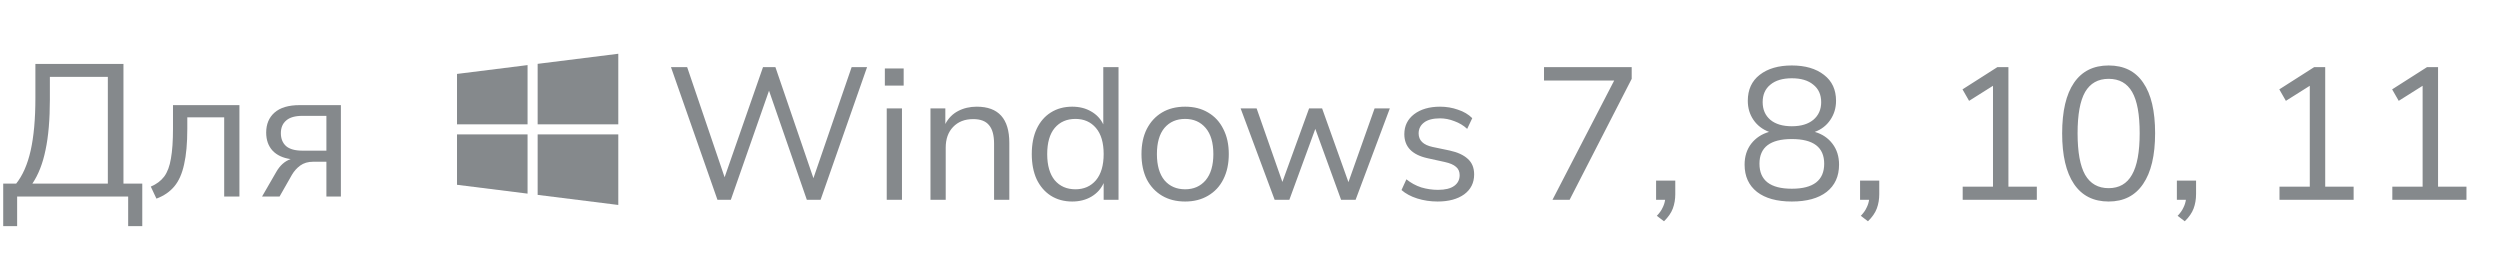 <svg width="186" height="20" viewBox="0 0 186 20" fill="none" xmlns="http://www.w3.org/2000/svg">
<g opacity="0.6">
<path d="M0.239 16.823V13.659H1.205C1.69 13.052 2.049 12.23 2.283 11.194C2.516 10.149 2.633 8.852 2.633 7.303V4.755H9.185V13.659H10.585V16.823H9.535V14.624H1.275V16.823H0.239ZM2.409 13.659H8.023V5.721H3.711V7.387C3.711 8.889 3.603 10.145 3.389 11.152C3.183 12.161 2.857 12.996 2.409 13.659ZM11.639 14.778L11.219 13.883C11.639 13.705 11.97 13.458 12.213 13.14C12.456 12.814 12.624 12.366 12.717 11.796C12.82 11.227 12.871 10.48 12.871 9.557V7.821H17.813V14.624H16.679V8.731H13.935V9.599C13.935 10.662 13.856 11.54 13.697 12.23C13.548 12.921 13.305 13.467 12.969 13.868C12.633 14.27 12.19 14.573 11.639 14.778ZM19.496 14.624L20.546 12.805C20.826 12.31 21.186 11.988 21.624 11.838C21.046 11.755 20.598 11.544 20.28 11.209C19.963 10.863 19.804 10.415 19.804 9.865C19.804 9.239 20.01 8.745 20.42 8.381C20.84 8.007 21.466 7.821 22.296 7.821H25.362V14.624H24.284V12.034H23.29C22.917 12.034 22.6 12.128 22.338 12.315C22.086 12.501 21.881 12.73 21.722 13.001L20.798 14.624H19.496ZM22.506 11.209H24.284V8.619H22.506C21.956 8.619 21.55 8.735 21.288 8.969C21.027 9.193 20.896 9.505 20.896 9.907C20.896 10.317 21.027 10.639 21.288 10.873C21.55 11.097 21.956 11.209 22.506 11.209Z" fill="#343A40"/>
<path d="M53.379 14.867L49.921 4.997H51.125L53.911 13.187L56.767 4.997H57.691L60.519 13.257L63.361 4.997H64.509L61.051 14.867H60.029L57.215 6.747L54.373 14.867H53.379ZM65.833 6.369V5.095H67.233V6.369H65.833ZM65.973 14.867V8.063H67.107V14.867H65.973ZM69.227 14.867V8.063H70.333V9.225C70.557 8.795 70.874 8.473 71.285 8.259C71.695 8.044 72.157 7.937 72.671 7.937C74.285 7.937 75.093 8.833 75.093 10.625V14.867H73.959V10.695C73.959 10.06 73.833 9.598 73.581 9.309C73.338 9.01 72.946 8.861 72.405 8.861C71.779 8.861 71.28 9.057 70.907 9.449C70.543 9.831 70.361 10.345 70.361 10.989V14.867H69.227ZM79.774 14.993C79.167 14.993 78.635 14.848 78.178 14.559C77.73 14.269 77.38 13.863 77.128 13.341C76.885 12.809 76.764 12.183 76.764 11.465C76.764 10.737 76.885 10.111 77.128 9.589C77.38 9.057 77.73 8.651 78.178 8.371C78.635 8.081 79.167 7.937 79.774 7.937C80.306 7.937 80.772 8.053 81.174 8.287C81.585 8.52 81.888 8.842 82.084 9.253V4.997H83.218V14.867H82.112V13.621C81.916 14.05 81.612 14.386 81.202 14.629C80.791 14.871 80.315 14.993 79.774 14.993ZM80.012 14.083C80.647 14.083 81.155 13.859 81.538 13.411C81.921 12.953 82.112 12.305 82.112 11.465C82.112 10.615 81.921 9.967 81.538 9.519C81.155 9.071 80.647 8.847 80.012 8.847C79.368 8.847 78.855 9.071 78.472 9.519C78.099 9.967 77.912 10.615 77.912 11.465C77.912 12.305 78.099 12.953 78.472 13.411C78.855 13.859 79.368 14.083 80.012 14.083ZM88.174 14.993C87.511 14.993 86.937 14.848 86.452 14.559C85.967 14.269 85.589 13.863 85.318 13.341C85.057 12.809 84.926 12.183 84.926 11.465C84.926 10.746 85.057 10.125 85.318 9.603C85.589 9.071 85.967 8.66 86.452 8.371C86.937 8.081 87.511 7.937 88.174 7.937C88.827 7.937 89.397 8.081 89.882 8.371C90.377 8.66 90.755 9.071 91.016 9.603C91.287 10.125 91.422 10.746 91.422 11.465C91.422 12.183 91.287 12.809 91.016 13.341C90.755 13.863 90.377 14.269 89.882 14.559C89.397 14.848 88.827 14.993 88.174 14.993ZM88.174 14.083C88.809 14.083 89.317 13.859 89.7 13.411C90.083 12.953 90.274 12.305 90.274 11.465C90.274 10.615 90.083 9.967 89.7 9.519C89.317 9.071 88.809 8.847 88.174 8.847C87.53 8.847 87.017 9.071 86.634 9.519C86.261 9.967 86.074 10.615 86.074 11.465C86.074 12.305 86.261 12.953 86.634 13.411C87.017 13.859 87.53 14.083 88.174 14.083ZM94.835 14.867L92.302 8.063H93.492L95.409 13.537L97.397 8.063H98.364L100.324 13.551L102.27 8.063H103.404L100.856 14.867H99.778L97.859 9.589L95.927 14.867H94.835ZM106.96 14.993C106.428 14.993 105.924 14.918 105.448 14.769C104.972 14.619 104.58 14.409 104.272 14.139L104.636 13.341C104.972 13.611 105.341 13.812 105.742 13.943C106.153 14.064 106.568 14.125 106.988 14.125C107.52 14.125 107.922 14.027 108.192 13.831C108.463 13.635 108.598 13.369 108.598 13.033C108.598 12.771 108.51 12.566 108.332 12.417C108.155 12.258 107.875 12.137 107.492 12.053L106.218 11.773C105.061 11.521 104.482 10.923 104.482 9.981C104.482 9.365 104.725 8.87 105.21 8.497C105.705 8.123 106.349 7.937 107.142 7.937C107.609 7.937 108.052 8.011 108.472 8.161C108.902 8.301 109.256 8.511 109.536 8.791L109.158 9.589C108.888 9.337 108.57 9.145 108.206 9.015C107.852 8.875 107.497 8.805 107.142 8.805C106.62 8.805 106.223 8.907 105.952 9.113C105.682 9.318 105.546 9.589 105.546 9.925C105.546 10.447 105.892 10.783 106.582 10.933L107.856 11.199C108.454 11.329 108.906 11.539 109.214 11.829C109.522 12.109 109.676 12.491 109.676 12.977C109.676 13.602 109.429 14.097 108.934 14.461C108.44 14.815 107.782 14.993 106.96 14.993ZM115.504 14.867L120.096 5.991H114.874V4.997H121.398V5.865L116.778 14.867H115.504ZM123.801 16.463L123.269 16.057C123.474 15.842 123.619 15.637 123.703 15.441C123.796 15.254 123.857 15.063 123.885 14.867H123.213V13.439H124.641V14.447C124.641 14.829 124.58 15.184 124.459 15.511C124.337 15.837 124.118 16.155 123.801 16.463ZM133.312 14.993C132.201 14.993 131.338 14.755 130.722 14.279C130.106 13.793 129.798 13.117 129.798 12.249C129.798 11.642 129.961 11.124 130.288 10.695C130.624 10.265 131.067 9.971 131.618 9.813C131.123 9.626 130.736 9.327 130.456 8.917C130.176 8.506 130.036 8.035 130.036 7.503C130.036 6.672 130.33 6.028 130.918 5.571C131.515 5.104 132.313 4.871 133.312 4.871C134.311 4.871 135.109 5.104 135.706 5.571C136.303 6.028 136.602 6.672 136.602 7.503C136.602 8.035 136.457 8.511 136.168 8.931C135.888 9.341 135.505 9.635 135.02 9.813C135.571 9.971 136.009 10.265 136.336 10.695C136.663 11.124 136.826 11.642 136.826 12.249C136.826 13.117 136.518 13.793 135.902 14.279C135.286 14.755 134.423 14.993 133.312 14.993ZM133.312 9.393C133.993 9.393 134.525 9.234 134.908 8.917C135.3 8.59 135.496 8.151 135.496 7.601C135.496 7.041 135.3 6.607 134.908 6.299C134.525 5.981 133.993 5.823 133.312 5.823C132.631 5.823 132.099 5.981 131.716 6.299C131.333 6.607 131.142 7.041 131.142 7.601C131.142 8.151 131.333 8.59 131.716 8.917C132.099 9.234 132.631 9.393 133.312 9.393ZM133.312 14.041C134.917 14.041 135.72 13.42 135.72 12.179C135.72 10.956 134.917 10.345 133.312 10.345C131.707 10.345 130.904 10.956 130.904 12.179C130.904 13.42 131.707 14.041 133.312 14.041ZM138.977 16.463L138.445 16.057C138.65 15.842 138.795 15.637 138.879 15.441C138.972 15.254 139.033 15.063 139.061 14.867H138.389V13.439H139.817V14.447C139.817 14.829 139.756 15.184 139.635 15.511C139.513 15.837 139.294 16.155 138.977 16.463ZM146.024 14.867V13.887H148.278V6.383L146.5 7.503L146.01 6.649L148.6 4.997H149.426V13.887H151.54V14.867H146.024ZM156.882 14.993C155.753 14.993 154.894 14.559 154.306 13.691C153.718 12.823 153.424 11.567 153.424 9.925C153.424 8.273 153.718 7.017 154.306 6.159C154.894 5.3 155.753 4.871 156.882 4.871C158.021 4.871 158.88 5.3 159.458 6.159C160.046 7.008 160.34 8.259 160.34 9.911C160.34 11.563 160.042 12.823 159.444 13.691C158.856 14.559 158.002 14.993 156.882 14.993ZM156.882 13.999C157.666 13.999 158.245 13.667 158.618 13.005C159.001 12.342 159.192 11.311 159.192 9.911C159.192 8.511 159.006 7.489 158.632 6.845C158.259 6.191 157.676 5.865 156.882 5.865C156.098 5.865 155.515 6.191 155.132 6.845C154.759 7.498 154.572 8.52 154.572 9.911C154.572 11.311 154.759 12.342 155.132 13.005C155.515 13.667 156.098 13.999 156.882 13.999ZM162.547 16.463L162.015 16.057C162.22 15.842 162.365 15.637 162.449 15.441C162.542 15.254 162.603 15.063 162.631 14.867H161.959V13.439H163.387V14.447C163.387 14.829 163.326 15.184 163.205 15.511C163.084 15.837 162.864 16.155 162.547 16.463ZM169.594 14.867V13.887H171.848V6.383L170.07 7.503L169.58 6.649L172.17 4.997H172.996V13.887H175.11V14.867H169.594ZM177.989 14.867V13.887H180.243V6.383L178.465 7.503L177.975 6.649L180.565 4.997H181.391V13.887H183.505V14.867H177.989Z" fill="#343A40"/>
<g clip-path="url(#clip0_0_208)">
<path d="M34.001 5.5V9.25H39.251V4.843L34.001 5.5Z" fill="#343A40"/>
<path d="M40.001 4.75V9.25H46.001V4L40.001 4.75Z" fill="#343A40"/>
<path d="M40.001 10V14.499L46.001 15.249V10H40.001Z" fill="#343A40"/>
<path d="M34.001 10V13.749L39.251 14.406V10H34.001Z" fill="#343A40"/>
</g>
</g>
<defs>
<clipPath id="clip0_0_208">
<rect width="12" height="12" fill="white" transform="translate(34.001 3.625)"/>
</clipPath>
</defs>
</svg>
